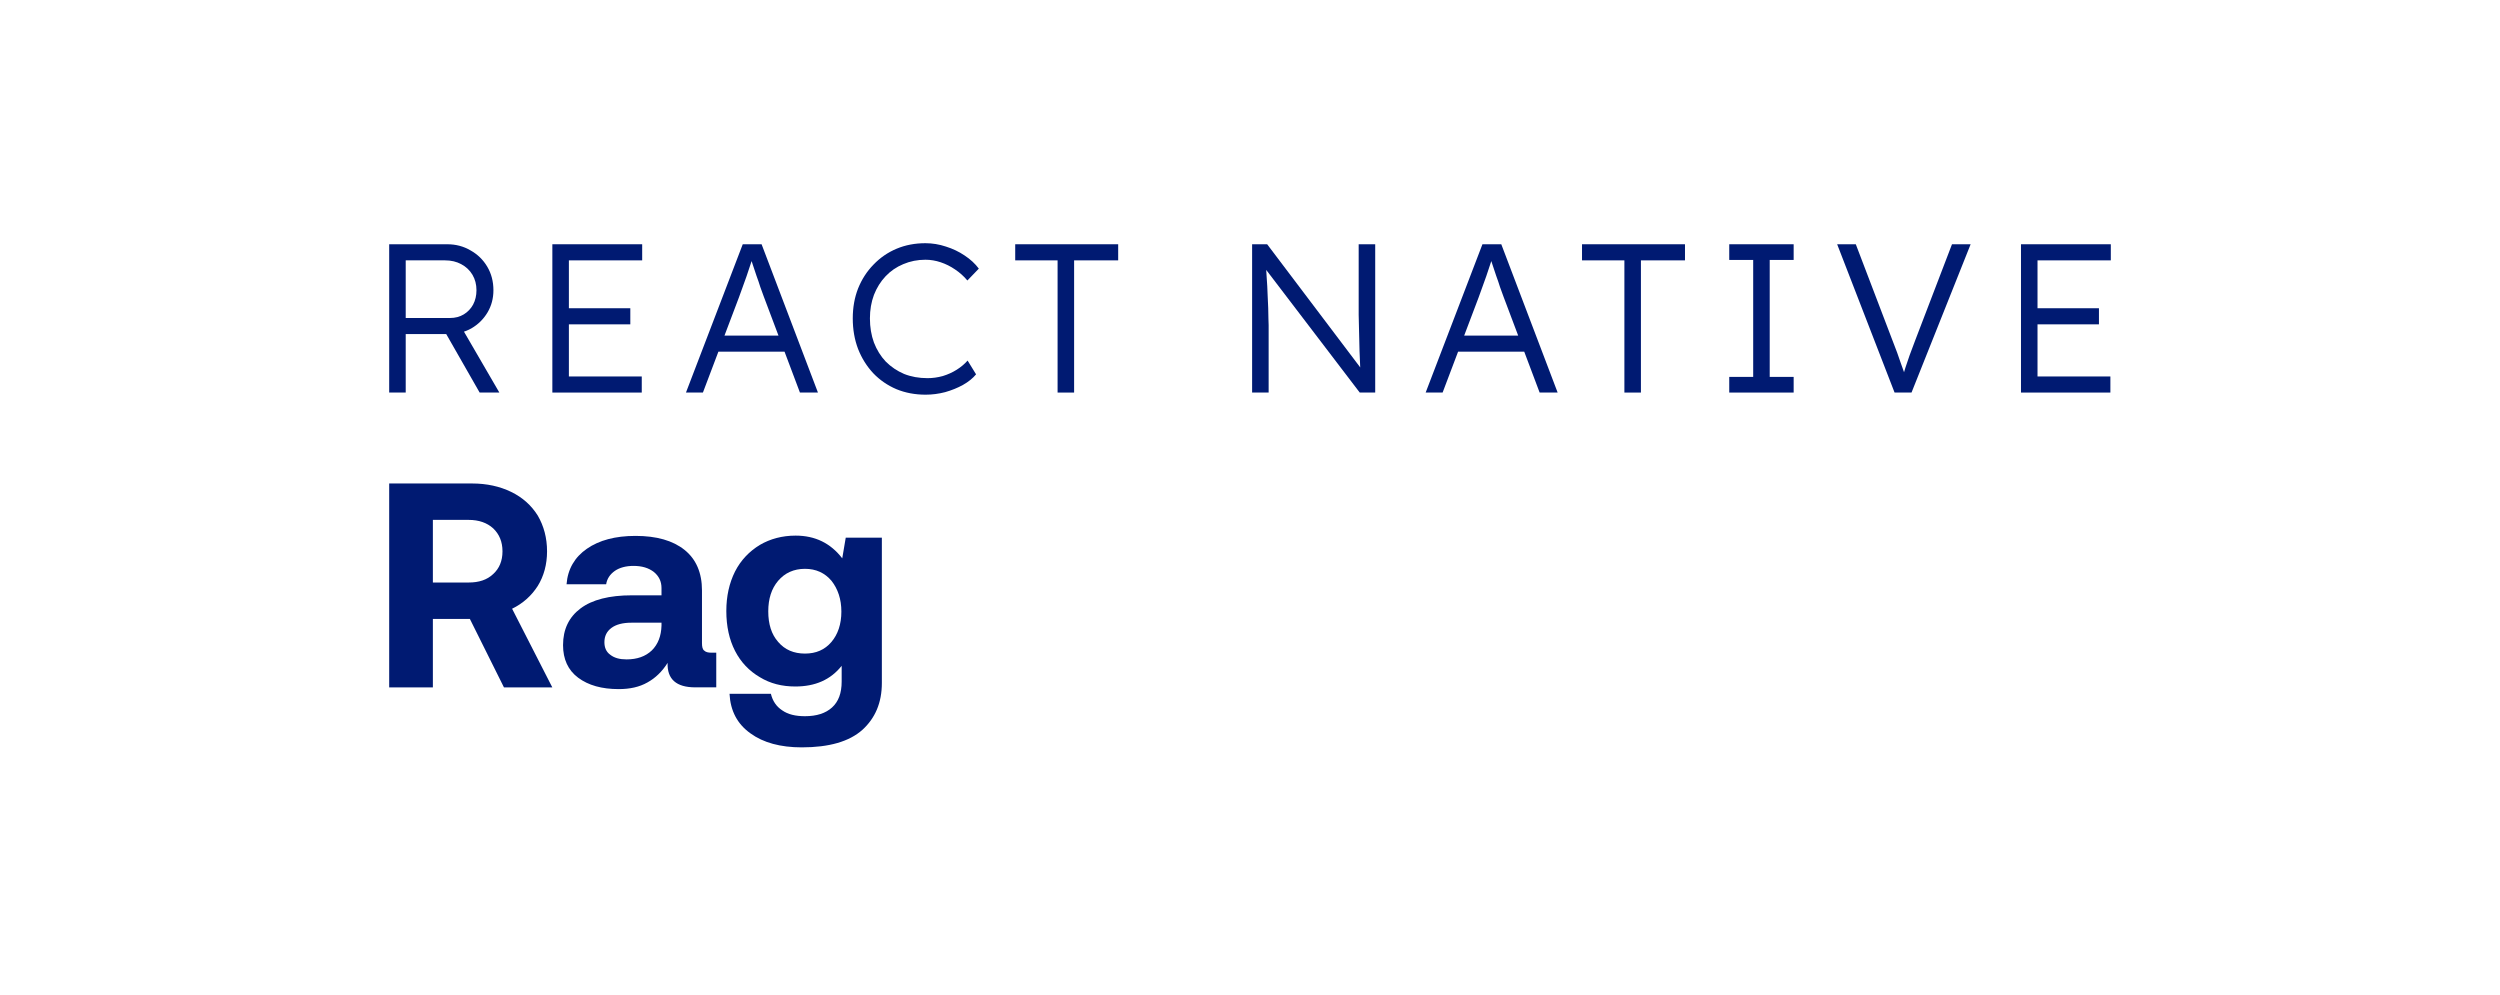 <svg width="206" height="82" viewBox="0 0 206 82" fill="none" xmlns="http://www.w3.org/2000/svg">
<path d="M72.665 44.303V56.279C72.665 57.911 72.113 59.183 71.057 60.143C69.977 61.103 68.321 61.583 66.065 61.583C64.313 61.583 62.897 61.199 61.841 60.431C60.761 59.663 60.185 58.583 60.113 57.167H63.521C63.665 57.767 63.977 58.223 64.457 58.535C64.937 58.871 65.561 59.015 66.329 59.015C67.289 59.015 68.033 58.775 68.561 58.295C69.089 57.815 69.353 57.119 69.353 56.159V54.863C68.441 56.015 67.169 56.567 65.537 56.567C64.433 56.567 63.473 56.327 62.609 55.799C61.745 55.295 61.049 54.575 60.569 53.639C60.089 52.703 59.849 51.599 59.849 50.351C59.849 49.127 60.089 48.047 60.569 47.087C61.049 46.151 61.745 45.431 62.609 44.903C63.473 44.399 64.457 44.135 65.561 44.135C67.169 44.135 68.441 44.759 69.401 46.007L69.689 44.303H72.665ZM68.513 52.895C69.041 52.271 69.329 51.431 69.329 50.399C69.329 49.367 69.041 48.527 68.513 47.855C67.961 47.207 67.241 46.871 66.329 46.871C65.417 46.871 64.673 47.207 64.121 47.855C63.569 48.503 63.305 49.343 63.305 50.375C63.305 51.431 63.569 52.271 64.121 52.895C64.673 53.543 65.417 53.855 66.329 53.855C67.241 53.855 67.961 53.543 68.513 52.895Z" fill="#001A72"/>
<path d="M59.02 53.782V56.638H57.291C55.731 56.638 54.964 55.966 55.011 54.622C54.556 55.342 54.004 55.87 53.355 56.23C52.684 56.614 51.892 56.782 50.98 56.782C49.587 56.782 48.483 56.47 47.644 55.846C46.803 55.222 46.395 54.31 46.395 53.158C46.395 51.862 46.876 50.854 47.836 50.134C48.795 49.414 50.212 49.054 52.059 49.054H54.508V48.454C54.508 47.902 54.291 47.47 53.883 47.134C53.452 46.798 52.9 46.63 52.203 46.63C51.58 46.63 51.051 46.774 50.667 47.038C50.26 47.326 50.02 47.686 49.947 48.142H46.684C46.779 46.894 47.355 45.91 48.364 45.214C49.371 44.518 50.691 44.158 52.371 44.158C54.099 44.158 55.444 44.542 56.404 45.31C57.364 46.078 57.843 47.206 57.843 48.646V52.99C57.843 53.302 57.892 53.518 58.035 53.614C58.156 53.734 58.347 53.782 58.636 53.782H59.02ZM54.508 51.31H52.035C51.316 51.31 50.764 51.454 50.38 51.742C49.995 52.03 49.803 52.414 49.803 52.918C49.803 53.35 49.947 53.71 50.283 53.95C50.62 54.214 51.051 54.334 51.627 54.334C52.492 54.334 53.188 54.094 53.715 53.59C54.219 53.086 54.483 52.414 54.508 51.55V51.31Z" fill="#001A72"/>
<path d="M38.909 39.839C40.109 39.839 41.189 40.079 42.125 40.535C43.061 40.991 43.781 41.639 44.309 42.479C44.813 43.343 45.077 44.327 45.077 45.431C45.077 46.511 44.813 47.471 44.309 48.287C43.781 49.103 43.085 49.727 42.197 50.159L45.509 56.639H41.525L38.717 50.999H35.669V56.639H32.069V39.839H38.909ZM35.669 47.999H38.621C39.461 47.999 40.133 47.783 40.637 47.303C41.141 46.847 41.405 46.223 41.405 45.431C41.405 44.639 41.141 44.015 40.637 43.535C40.133 43.079 39.461 42.839 38.621 42.839H35.669V47.999Z" fill="#001A72"/>
<path d="M166.529 32.347V20.127H173.931V21.454H167.891V31.021H173.896V32.347H166.529ZM167.158 26.726V25.399H172.953V26.726H167.158Z" fill="#001A72"/>
<path d="M156.113 32.347L151.382 20.127H152.918L155.955 28.088C156.095 28.449 156.217 28.769 156.322 29.048C156.427 29.327 156.52 29.595 156.601 29.851C156.694 30.096 156.782 30.34 156.863 30.584C156.945 30.829 157.032 31.096 157.125 31.387L156.671 31.405C156.788 31.009 156.898 30.642 157.003 30.305C157.119 29.968 157.236 29.624 157.352 29.275C157.48 28.914 157.637 28.495 157.823 28.018L160.844 20.127H162.38L157.509 32.347H156.113Z" fill="#001A72"/>
<path d="M142.49 32.347V31.056H144.463V21.419H142.49V20.127H147.797V21.419H145.824V31.056H147.797V32.347H142.49Z" fill="#001A72"/>
<path d="M133.85 32.347V21.454H130.358V20.127H138.843V21.454H135.212V32.347H133.85Z" fill="#001A72"/>
<path d="M117.474 32.347L122.153 20.127H123.706L128.35 32.347H126.866L123.881 24.422C123.799 24.201 123.706 23.945 123.602 23.654C123.508 23.351 123.404 23.043 123.287 22.729C123.183 22.403 123.078 22.088 122.973 21.786C122.88 21.483 122.793 21.215 122.711 20.983H123.06C122.967 21.274 122.868 21.57 122.764 21.873C122.671 22.164 122.572 22.461 122.467 22.763C122.362 23.054 122.257 23.345 122.153 23.636C122.048 23.927 121.943 24.218 121.838 24.509L118.871 32.347H117.474ZM119.464 28.978L119.97 27.651H125.749L126.307 28.978H119.464Z" fill="#001A72"/>
<path d="M103.174 32.347V20.127H104.414L112.409 30.706L112.165 31.021C112.13 30.834 112.101 30.555 112.078 30.183C112.066 29.81 112.049 29.391 112.025 28.926C112.014 28.449 112.002 27.954 111.99 27.442C111.979 26.93 111.967 26.429 111.955 25.941C111.955 25.452 111.955 25.01 111.955 24.614V20.127H113.317V32.347H112.043L104.082 21.908L104.292 21.541C104.327 22.007 104.356 22.467 104.379 22.921C104.414 23.374 104.437 23.811 104.449 24.23C104.472 24.649 104.49 25.033 104.501 25.382C104.513 25.731 104.519 26.028 104.519 26.272C104.53 26.517 104.536 26.691 104.536 26.796V32.347H103.174Z" fill="#001A72"/>
<path d="M87.145 32.347V21.454H83.654V20.127H92.138V21.454H88.507V32.347H87.145Z" fill="#001A72"/>
<path d="M76.273 32.522C75.4 32.522 74.597 32.371 73.864 32.068C73.131 31.754 72.496 31.317 71.961 30.759C71.426 30.189 71.007 29.519 70.704 28.751C70.413 27.983 70.268 27.145 70.268 26.237C70.268 25.341 70.413 24.521 70.704 23.776C71.007 23.019 71.431 22.362 71.978 21.803C72.525 21.233 73.16 20.797 73.881 20.494C74.603 20.191 75.394 20.04 76.255 20.04C76.826 20.04 77.39 20.133 77.949 20.319C78.507 20.494 79.02 20.738 79.485 21.053C79.962 21.367 80.352 21.728 80.655 22.135L79.712 23.113C79.421 22.763 79.084 22.461 78.7 22.205C78.327 21.949 77.931 21.751 77.512 21.611C77.094 21.471 76.674 21.402 76.255 21.402C75.604 21.402 74.993 21.524 74.422 21.768C73.864 22.001 73.381 22.333 72.974 22.763C72.566 23.194 72.246 23.706 72.013 24.3C71.792 24.893 71.682 25.539 71.682 26.237C71.682 26.959 71.792 27.622 72.013 28.228C72.246 28.833 72.572 29.357 72.991 29.799C73.422 30.229 73.922 30.567 74.492 30.811C75.074 31.044 75.72 31.16 76.43 31.16C76.849 31.16 77.268 31.102 77.687 30.986C78.106 30.858 78.49 30.683 78.839 30.462C79.188 30.241 79.485 29.991 79.73 29.711L80.428 30.846C80.16 31.172 79.799 31.463 79.346 31.719C78.903 31.963 78.414 32.161 77.879 32.313C77.344 32.452 76.808 32.522 76.273 32.522Z" fill="#001A72"/>
<path d="M56.523 32.347L61.202 20.127H62.755L67.399 32.347H65.915L62.93 24.422C62.848 24.201 62.755 23.945 62.651 23.654C62.557 23.351 62.453 23.043 62.336 22.729C62.232 22.403 62.127 22.088 62.022 21.786C61.929 21.483 61.842 21.215 61.76 20.983H62.109C62.016 21.274 61.917 21.57 61.813 21.873C61.719 22.164 61.621 22.461 61.516 22.763C61.411 23.054 61.306 23.345 61.202 23.636C61.097 23.927 60.992 24.218 60.887 24.509L57.92 32.347H56.523ZM58.513 28.978L59.02 27.651H64.798L65.356 28.978H58.513Z" fill="#001A72"/>
<path d="M45.514 32.347V20.127H52.916V21.454H46.876V31.021H52.881V32.347H45.514ZM46.142 26.726V25.399H51.938V26.726H46.142Z" fill="#001A72"/>
<path d="M32.069 32.347V20.127H36.852C37.562 20.127 38.203 20.296 38.773 20.634C39.355 20.959 39.814 21.407 40.152 21.978C40.489 22.548 40.658 23.194 40.658 23.916C40.658 24.591 40.495 25.202 40.169 25.749C39.843 26.296 39.401 26.732 38.843 27.058C38.284 27.372 37.656 27.529 36.957 27.529H33.431V32.347H32.069ZM39.523 32.347L36.451 26.971L37.76 26.517L41.147 32.347H39.523ZM33.431 26.203H37.079C37.51 26.203 37.888 26.104 38.214 25.906C38.54 25.708 38.796 25.44 38.982 25.103C39.168 24.753 39.261 24.358 39.261 23.916C39.261 23.438 39.151 23.014 38.93 22.641C38.709 22.269 38.4 21.978 38.005 21.768C37.62 21.559 37.178 21.454 36.678 21.454H33.431V26.203Z" fill="#001A72"/>
</svg>
